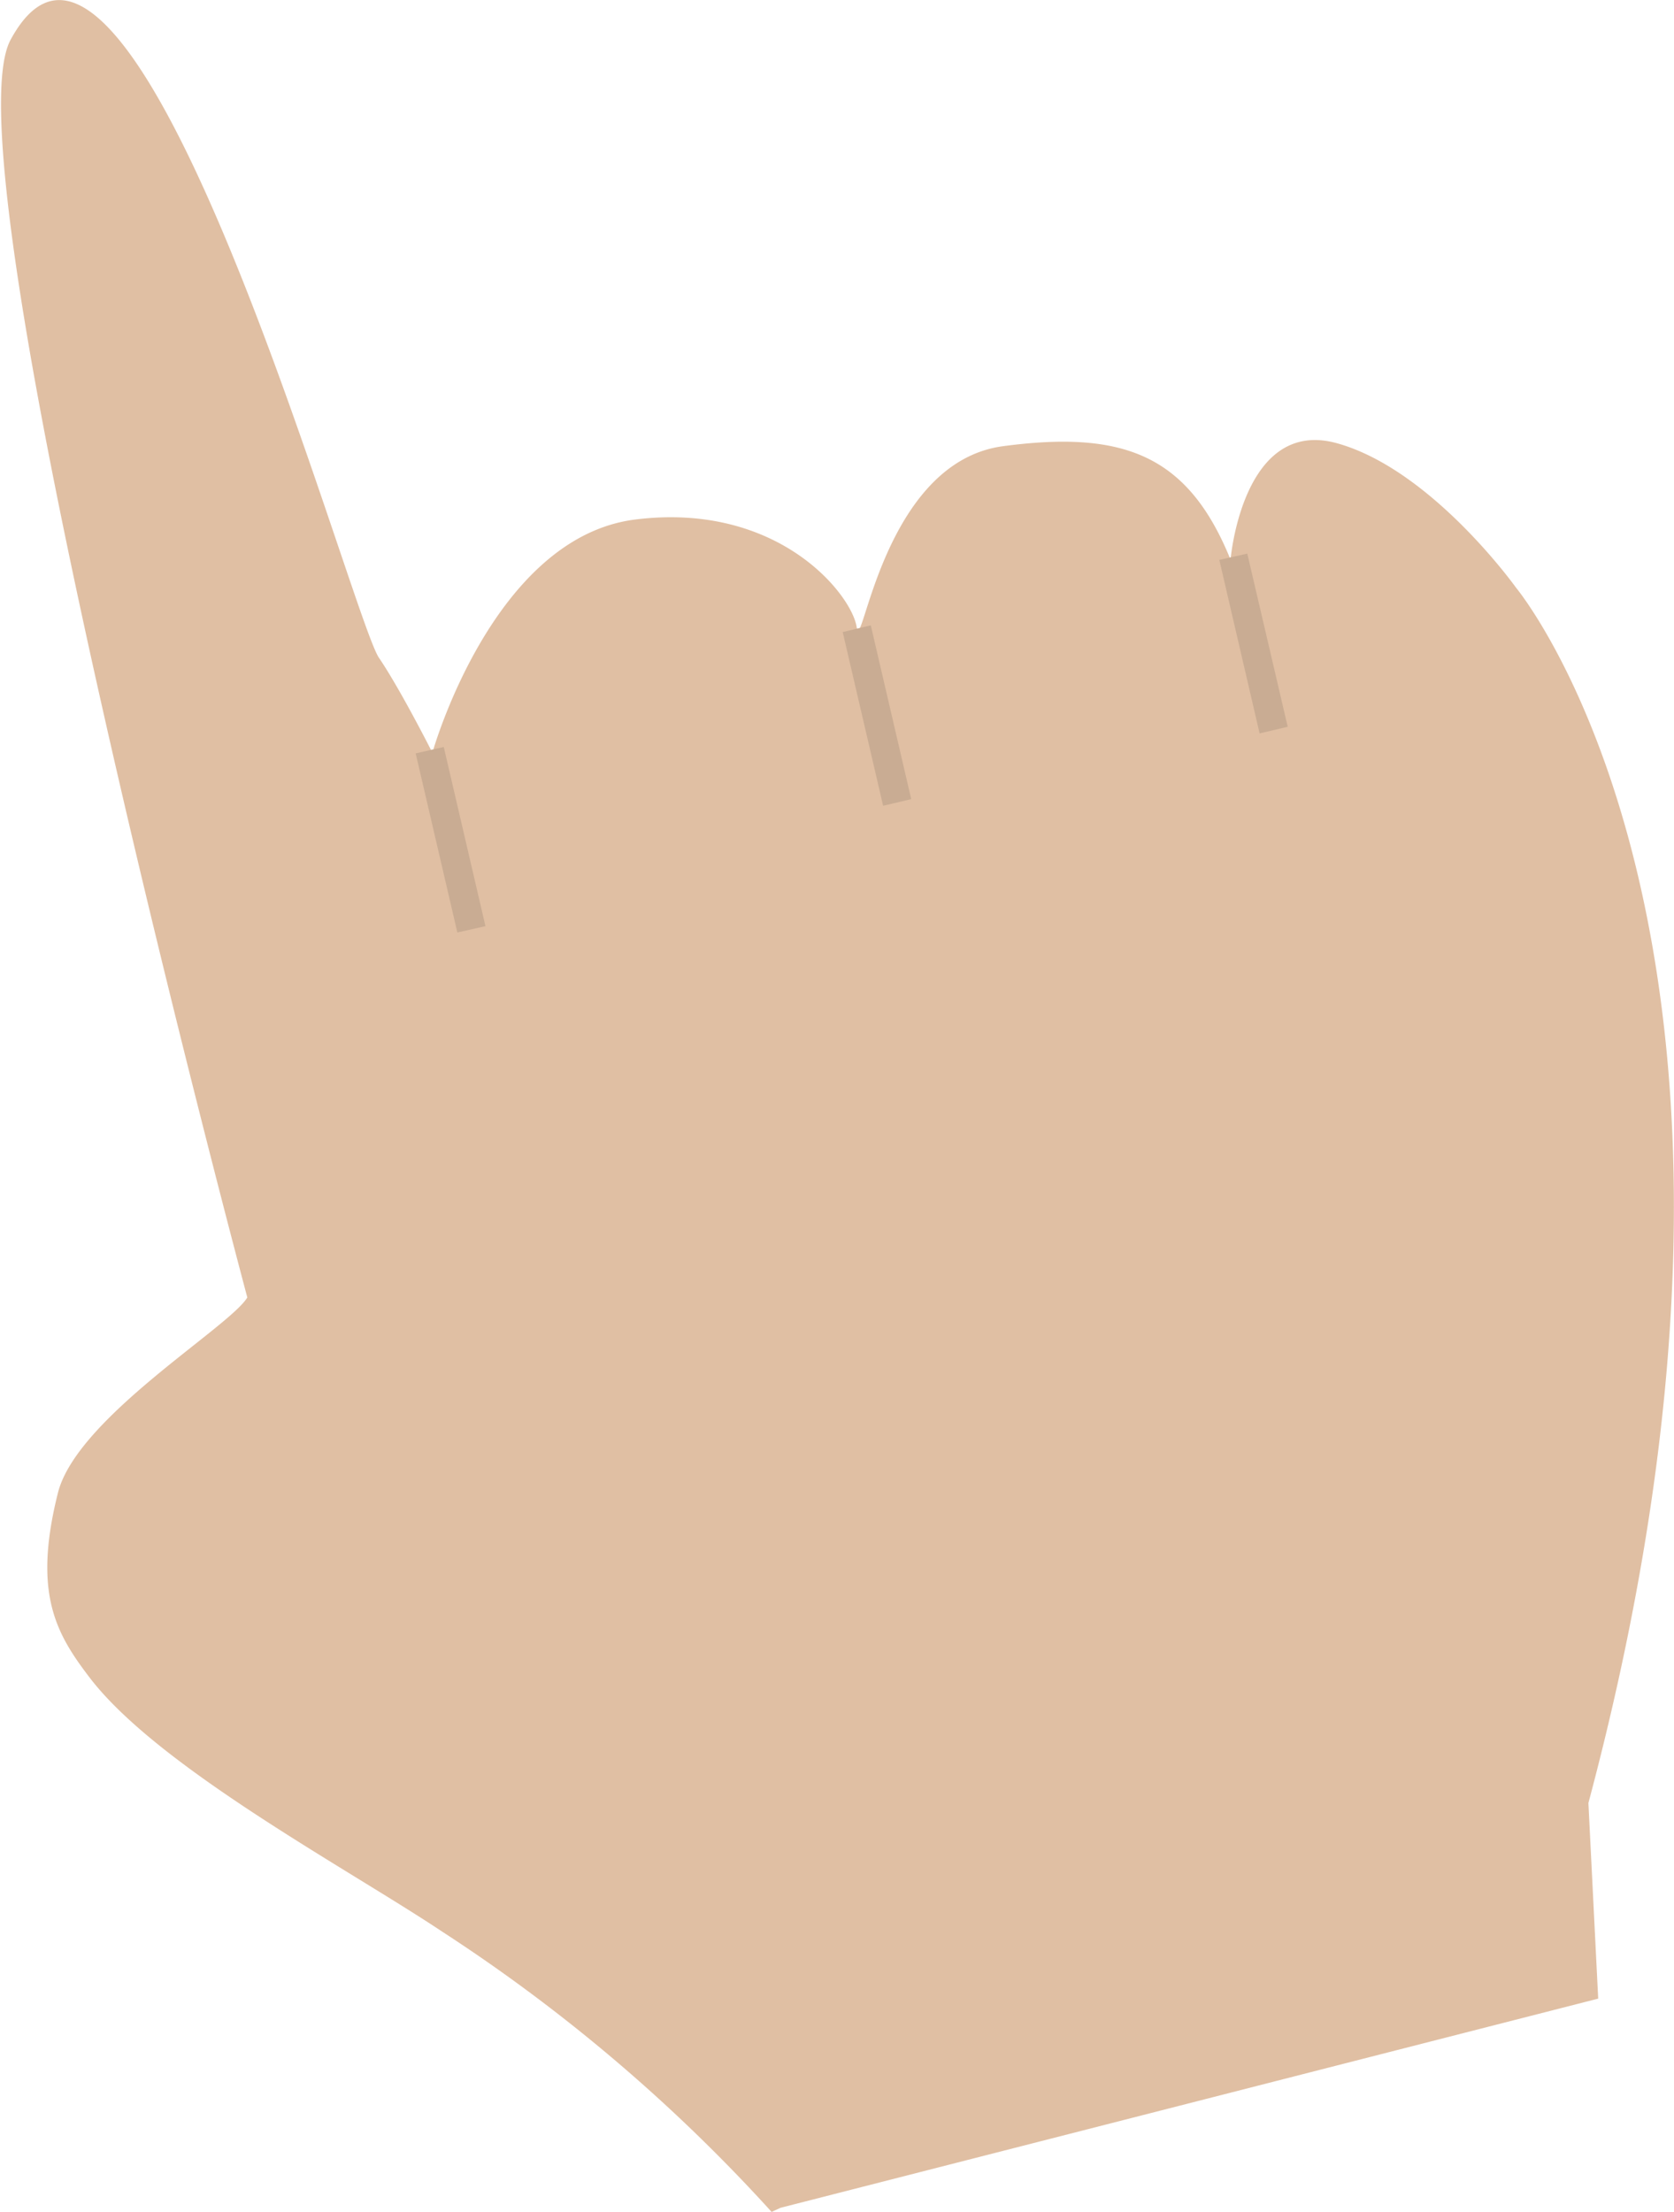 <svg xmlns="http://www.w3.org/2000/svg" width="53" height="70" viewBox="0 0 53 70"><defs><style>.cls-1{fill:#e0bfa3;}.cls-2{fill:#c9ac93;}</style></defs><g id="Assets"><g id="Curser"><path class="cls-1" d="M24.43,70A53.09,53.09,0,0,0,14,61.13c-3-2-9-5.2-11.17-8.05-1.06-1.39-1.79-2.66-1-5.82.58-2.38,5.44-5.26,6-6.2,0,0-9.62-35.94-7.49-39.81C4.2-5.84,11.12,19.55,12,20.82c.68,1,1.69,3,1.69,3S15.6,17,20.12,16.44s6.83,2.36,7,3.39.81-5.2,4.64-5.71,5.86.29,7.2,3.59c0,0,.38-4.52,3.38-3.68S48,18.6,48,18.6,57.51,30,50.29,57.06l.31,6.19L24.71,69.87"/><path class="cls-2" d="M38.6,17.72l.89-.2h0L40.77,23s0,0,0,0l-.89.21h0l-1.28-5.51A0,0,0,0,0,38.6,17.72Z"/><path class="cls-2" d="M26.69,20l.88-.21h0l1.28,5.5h0l-.89.21a0,0,0,0,1,0,0L26.68,20A0,0,0,0,1,26.69,20Z"/><path class="cls-2" d="M13.17,23.84l.88-.2h0l1.32,5.67h0l-.89.2s0,0,0,0l-1.32-5.67Z"/></g></g></svg>